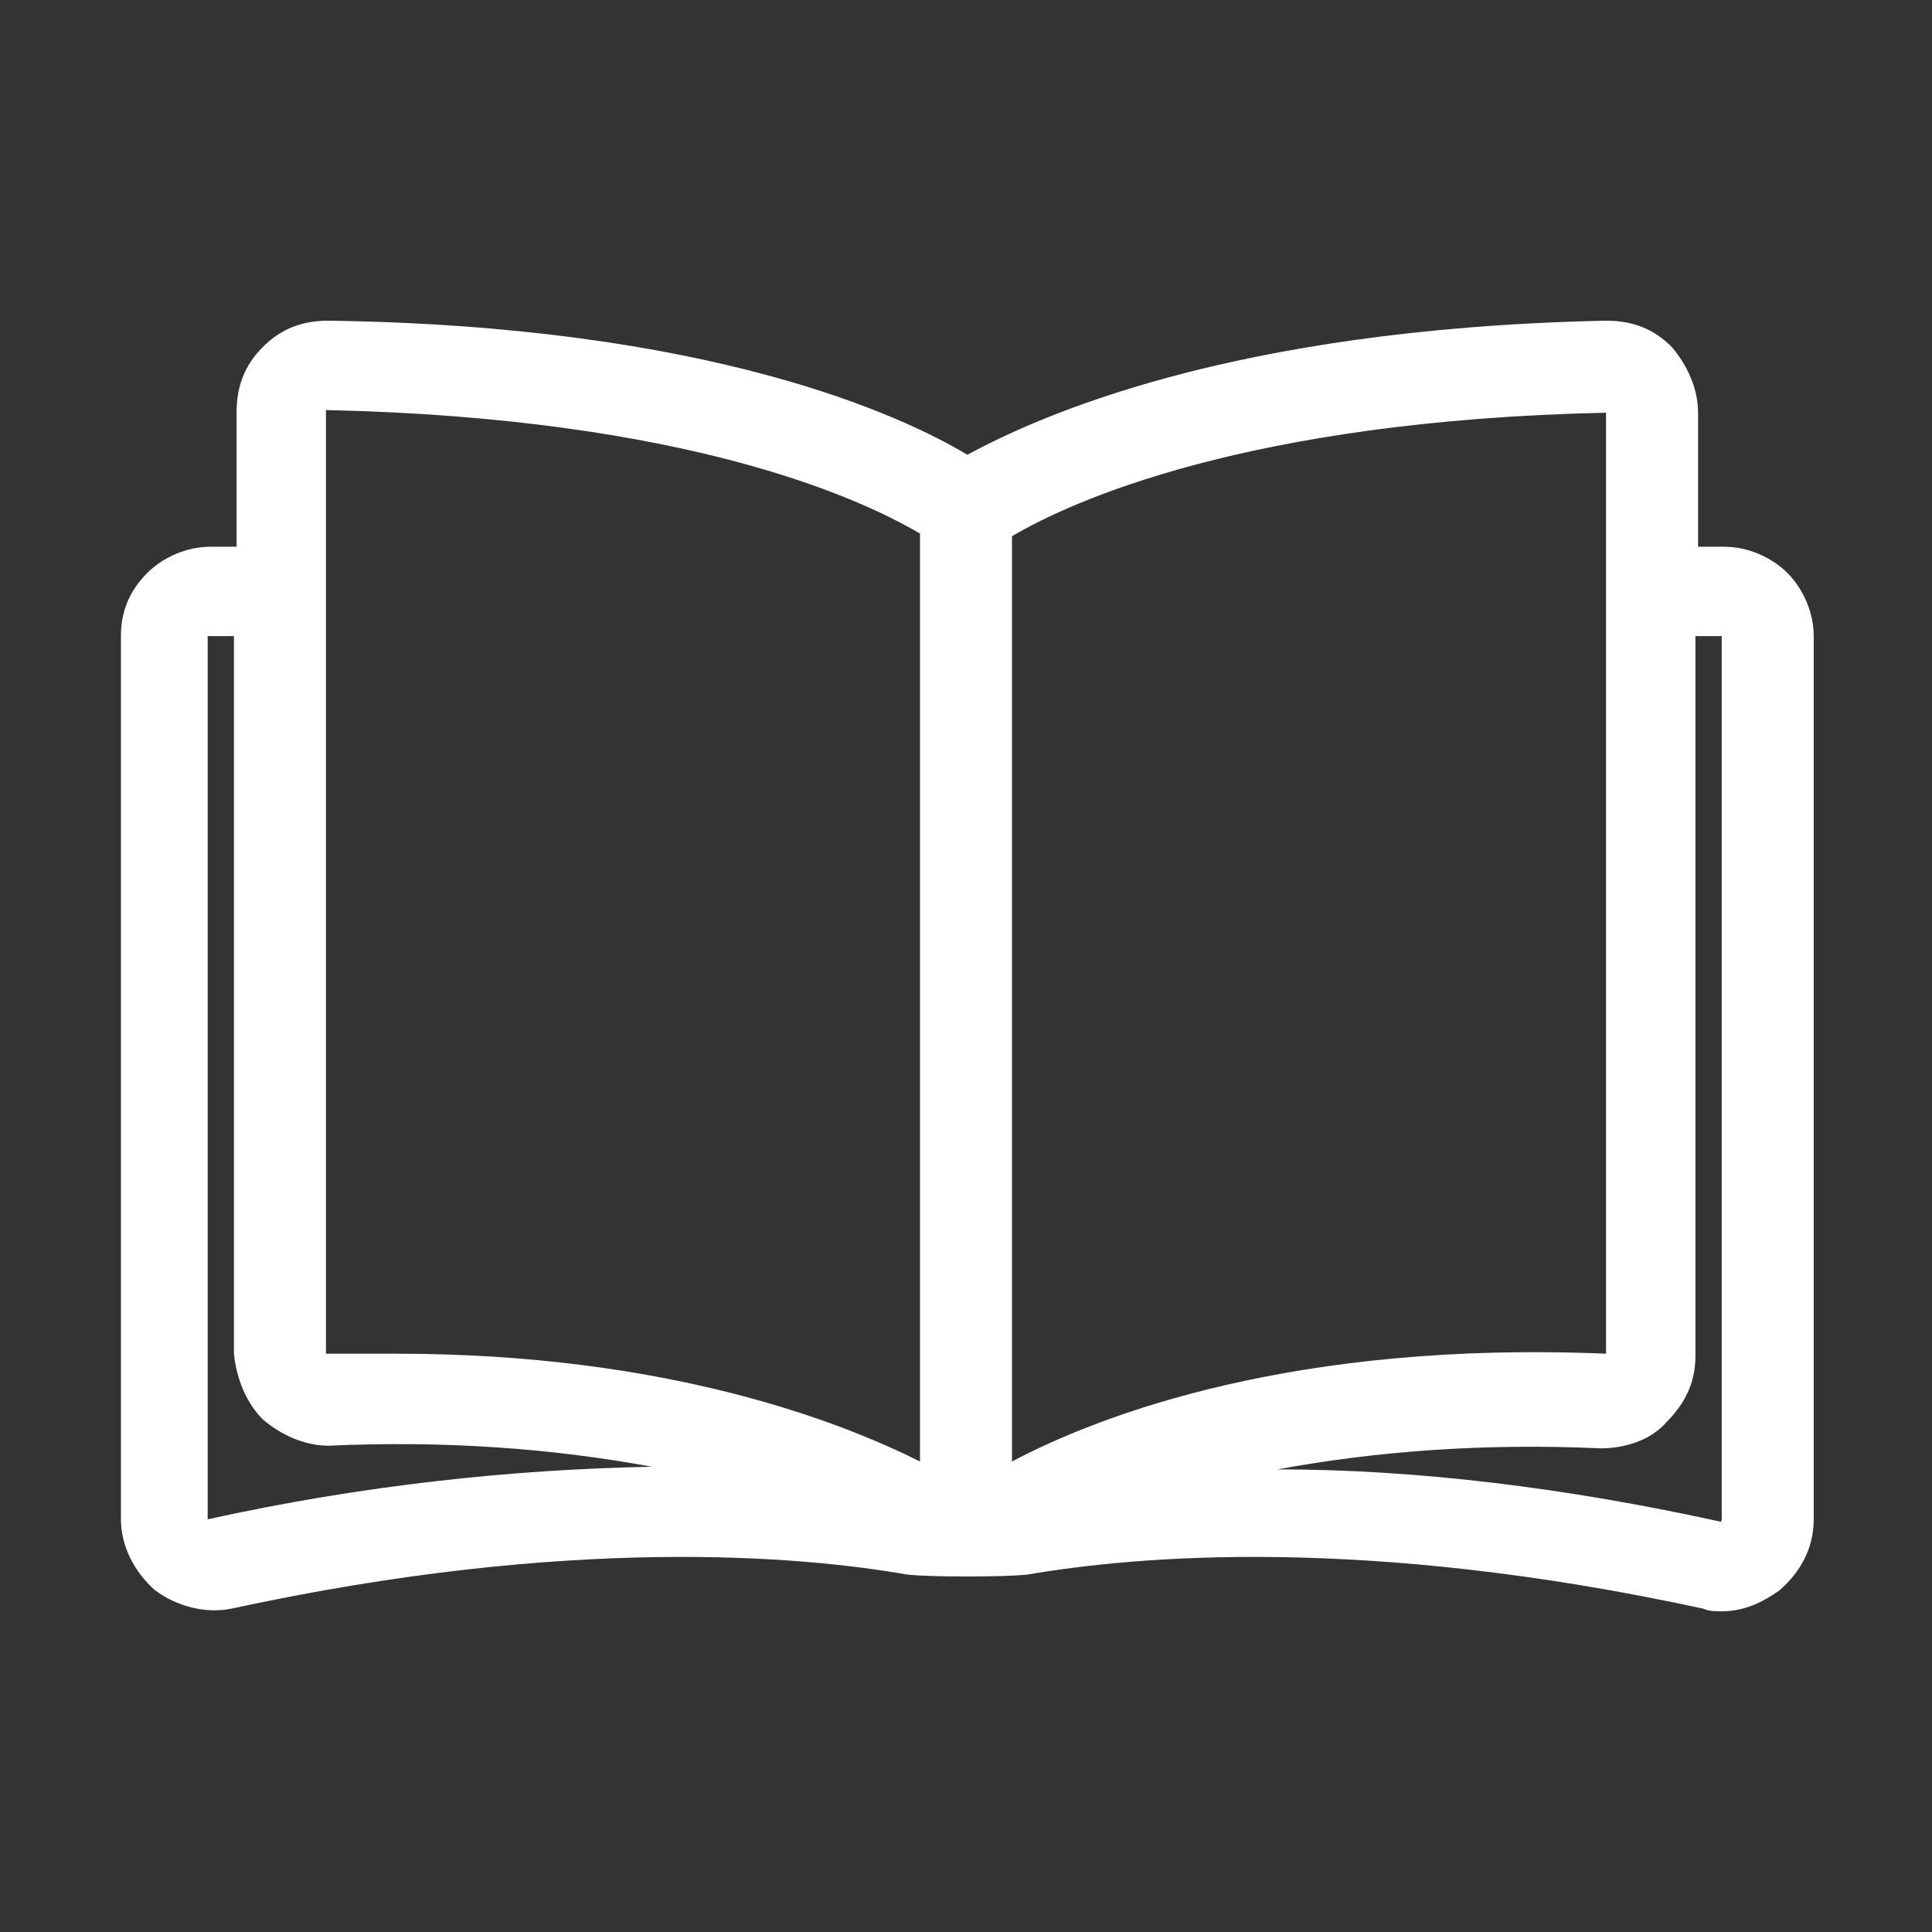 <?xml version="1.0" encoding="utf-8"?>
<!-- Generator: Adobe Illustrator 24.1.2, SVG Export Plug-In . SVG Version: 6.00 Build 0)  -->
<svg version="1.1" id="Capa_1" xmlns="http://www.w3.org/2000/svg" xmlns:xlink="http://www.w3.org/1999/xlink" x="0px" y="0px"
	 viewBox="0 0 73.5 73.5" style="enable-background:new 0 0 73.5 73.5;" xml:space="preserve">
<rect x="0" y="0" width="73.5" height="73.5" fill="#333333" stroke="none"/>
<style type="text/css">
	.st0{fill:#4B4B4B;}
	.st1{fill:url(#SVGID_1_);}
	.st2{fill:url(#SVGID_2_);}
	.st3{fill:#FFFFFF;}
</style>
<path class="st3" d="M68,21.8c-0.6-0.6-1.5-1-2.4-1l-1,0v-5.1c0-0.9-0.4-1.8-1-2.5c-0.7-0.7-1.5-1-2.5-1
	c-14.4,0.3-21.7,3.7-24.3,5.1c-2.5-1.5-9.8-4.9-24.3-5.1c-1,0-1.8,0.3-2.5,1c-0.7,0.7-1,1.5-1,2.5v5.1l-1,0c-0.9,0-1.8,0.4-2.4,1
	c-0.7,0.7-1,1.5-1,2.4v33.6c0,1,0.5,2,1.3,2.7c0.8,0.6,1.9,0.9,2.9,0.7c12.9-2.8,21.7-2,25.7-1.3c0.8,0.1,3.8,0.1,4.6,0
	c4.1-0.7,12.8-1.5,25.7,1.3c0.2,0.1,0.5,0.1,0.7,0.1c0.8,0,1.5-0.3,2.2-0.8c0.8-0.7,1.3-1.6,1.3-2.7V24.2C69,23.3,68.6,22.4,68,21.8
	L68,21.8z M38.5,20.4c2.2-1.3,8.9-4.4,22.6-4.7l0,35.8c-11.8-0.5-19.2,2.3-22.6,4.1V24.3L38.5,20.4z M65.4,58.2l0.1-0.3l0,0
	c-5.9-1.3-11.6-2-16.9-2c3.8-0.7,7.9-1,12.3-0.8c0.9,0,1.9-0.3,2.5-1c0.7-0.7,1.1-1.5,1.1-2.5V24.2l1,0l0,33.6L65.4,58.2z
	 M12.4,51.5l0-35.9C26.2,15.9,32.8,19,35,20.3l0,35.3c-3-1.5-9.6-4.1-19.9-4.1C14.2,51.5,13.3,51.5,12.4,51.5 M10,54
	c0.7,0.6,1.6,1,2.5,1c4.4-0.2,8.5,0.1,12.3,0.8c-5.3,0.1-11,0.7-16.9,2l0-33.6l1,0v27.3C9,52.5,9.4,53.4,10,54"/>
</svg>
